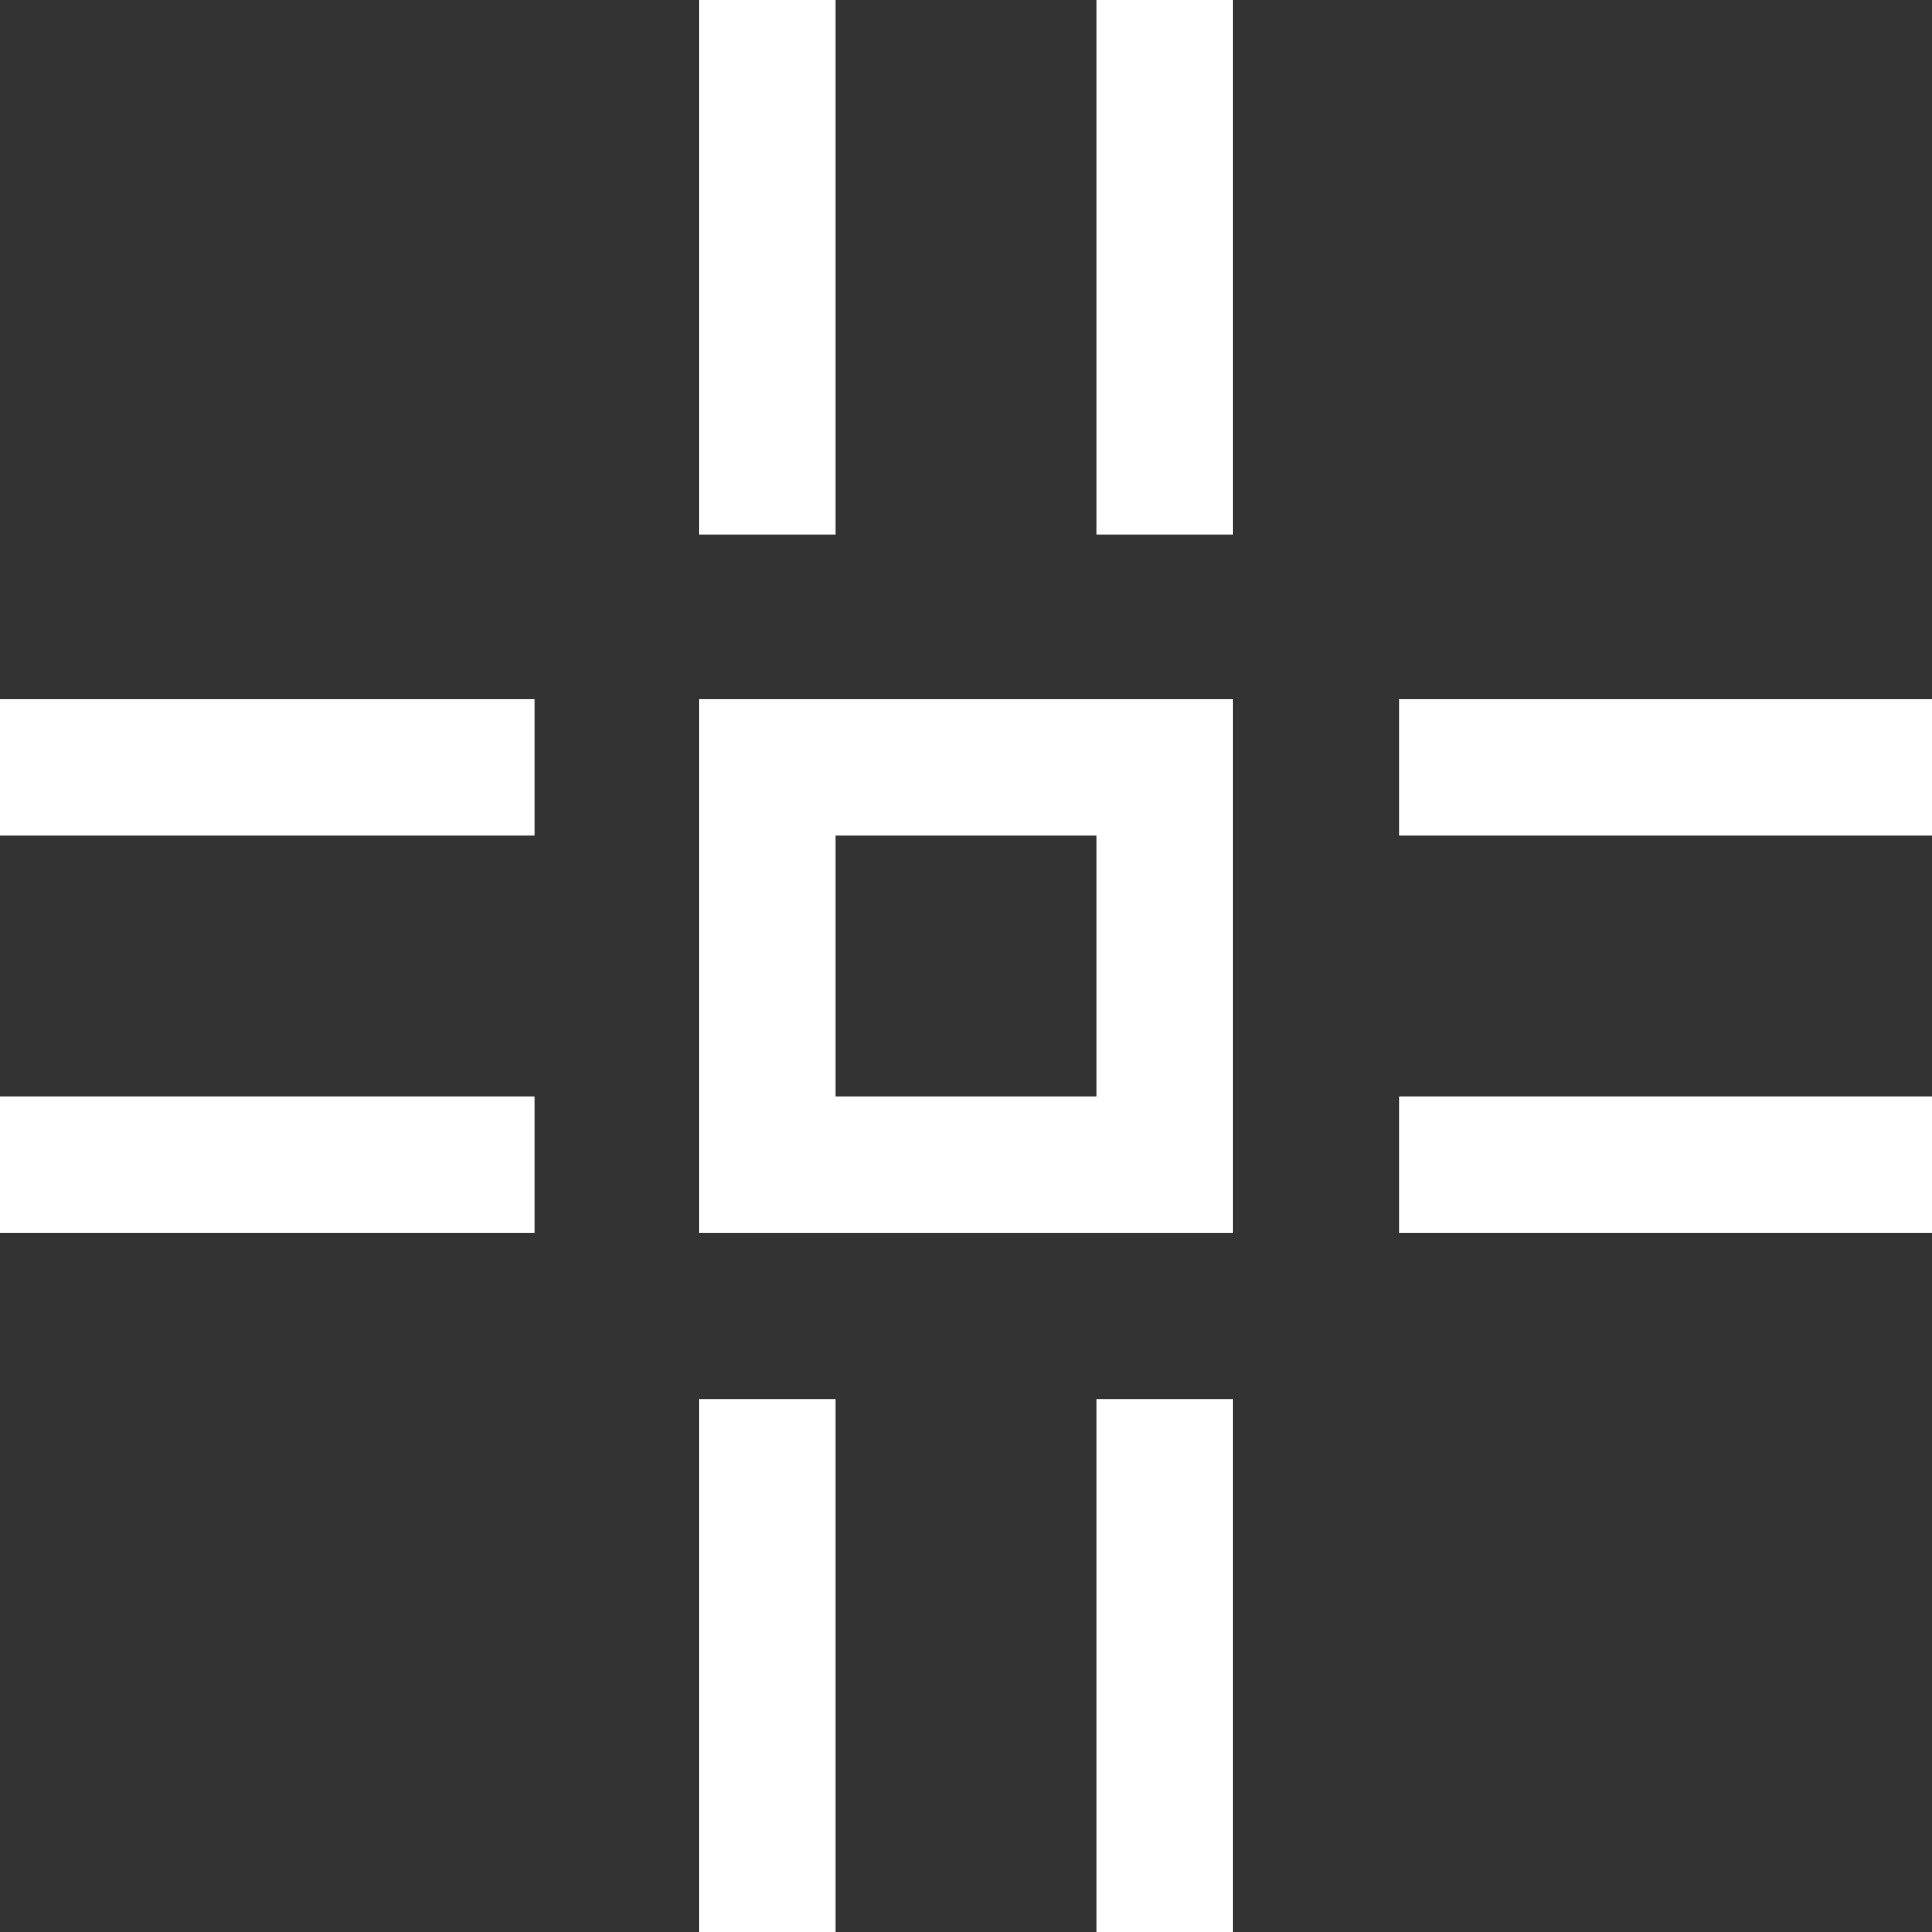 <?xml version="1.0" encoding="utf-8"?>
<!-- Generator: Adobe Illustrator 19.1.0, SVG Export Plug-In . SVG Version: 6.00 Build 0)  -->
<svg version="1.1" id="Layer_1" xmlns="http://www.w3.org/2000/svg" xmlns:xlink="http://www.w3.org/1999/xlink" x="0px" y="0px"
	 viewBox="0 0 141.7 141.7" enable-background="new 0 0 141.7 141.7" xml:space="preserve">
<rect x="0" y="0" width="141.7" height="141.7" fill="#333333" stroke="none"/>
<rect x="56.3" y="56.3" fill="none" stroke="#FFFFFF" stroke-width="10" stroke-miterlimit="10" width="29.1" height="29.1"/>
<line fill="none" stroke="#FFFFFF" stroke-width="10" stroke-miterlimit="10" x1="56.3" y1="39.2" x2="56.3" y2="0"/>
<line fill="none" stroke="#FFFFFF" stroke-width="10" stroke-miterlimit="10" x1="85.4" y1="0" x2="85.4" y2="39.2"/>
<line fill="none" stroke="#FFFFFF" stroke-width="10" stroke-miterlimit="10" x1="56.3" y1="141.7" x2="56.3" y2="102.6"/>
<line fill="none" stroke="#FFFFFF" stroke-width="10" stroke-miterlimit="10" x1="85.4" y1="102.6" x2="85.4" y2="141.7"/>
<line fill="none" stroke="#FFFFFF" stroke-width="10" stroke-miterlimit="10" x1="102.6" y1="56.3" x2="141.7" y2="56.3"/>
<line fill="none" stroke="#FFFFFF" stroke-width="10" stroke-miterlimit="10" x1="141.7" y1="85.4" x2="102.6" y2="85.4"/>
<line fill="none" stroke="#FFFFFF" stroke-width="10" stroke-miterlimit="10" x1="0" y1="56.3" x2="39.2" y2="56.3"/>
<line fill="none" stroke="#FFFFFF" stroke-width="10" stroke-miterlimit="10" x1="39.2" y1="85.4" x2="0" y2="85.4"/>
</svg>
